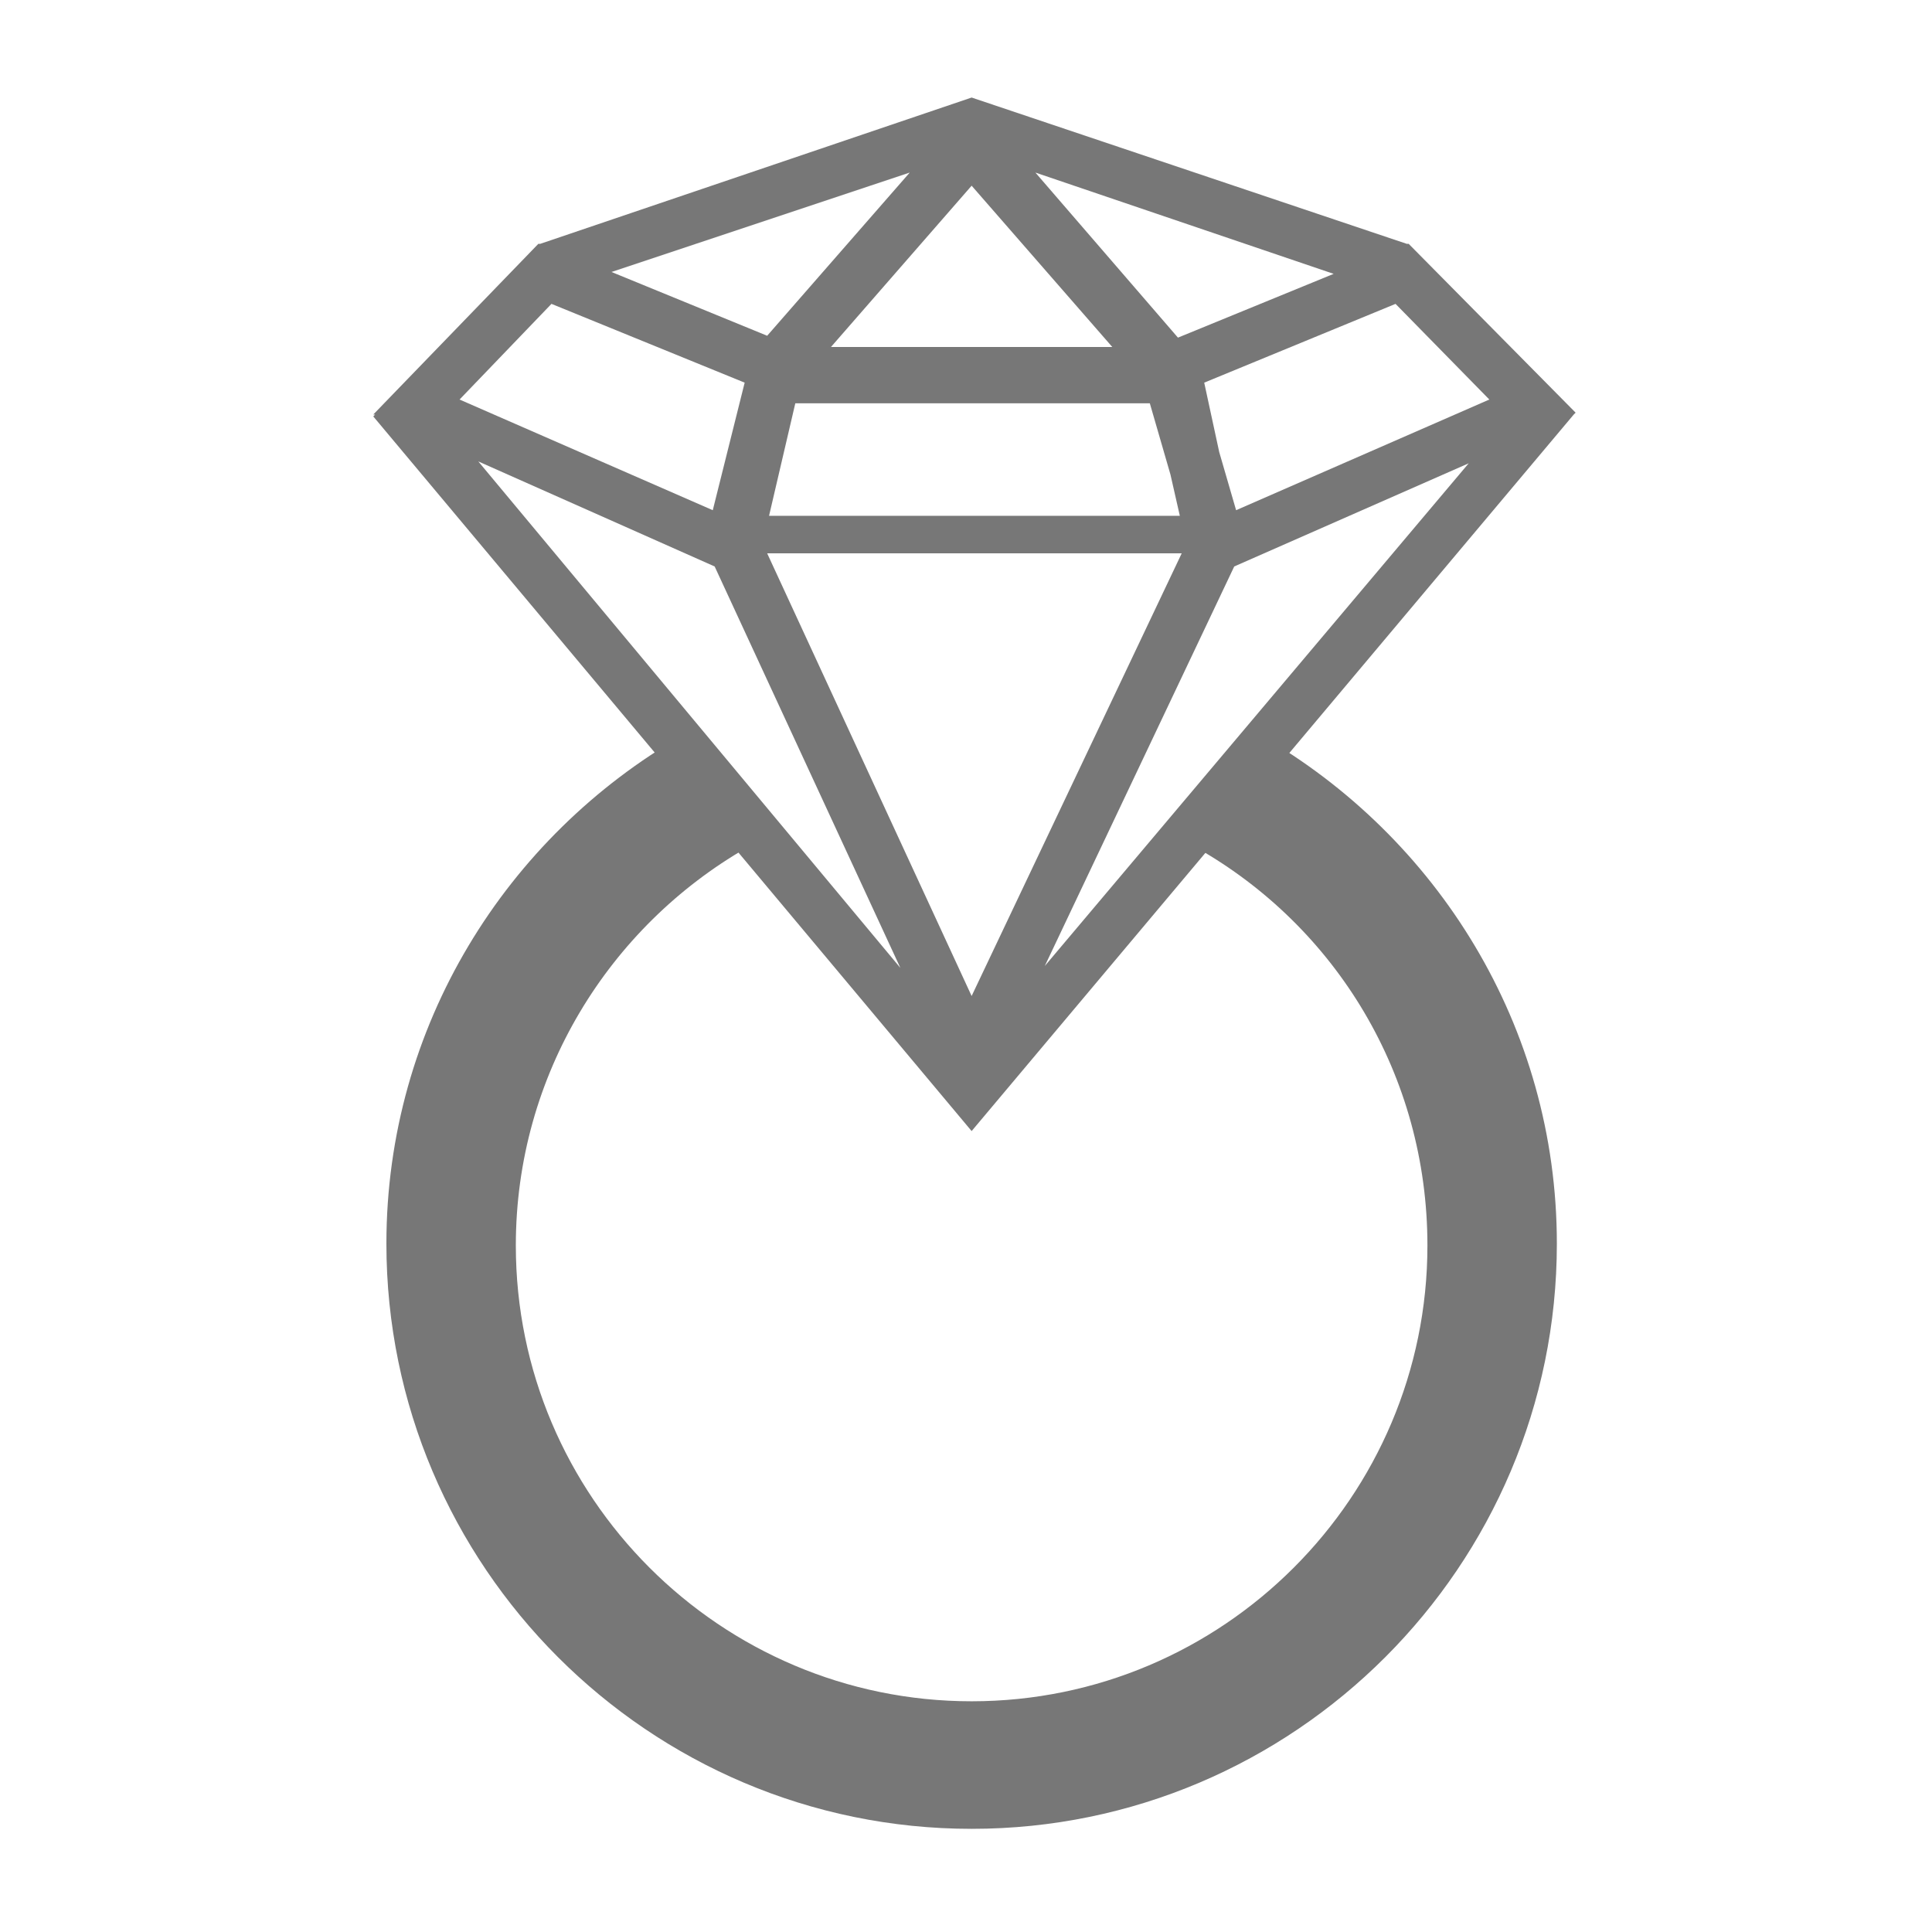 <?xml version="1.0" encoding="utf-8"?>
<!-- Generator: Adobe Illustrator 19.2.0, SVG Export Plug-In . SVG Version: 6.00 Build 0)  -->
<svg version="1.1" id="Layer_1" xmlns="http://www.w3.org/2000/svg" xmlns:xlink="http://www.w3.org/1999/xlink" x="0px" y="0px"
	 viewBox="0 0 103 103" style="enable-background:new 0 0 103 103;" xml:space="preserve">
<style type="text/css">
	.st0{fill:#777777;}
</style>
<g>
	<path class="st0" d="M67.2,39.2l-3.4,6c7.4,4.2,12.3,12.1,12.3,21.2c0,13.4-10.9,24.3-24.3,24.3c-13.4,0-24.3-10.9-24.3-24.3
		c0-9.1,5-17,12.3-21.2l-3.4-6C27,44.6,20.6,54.7,20.6,66.3c0,17.2,14,31.2,31.2,31.2C69,97.5,83,83.5,83,66.3
		C83,54.7,76.6,44.6,67.2,39.2z"/>
	<path class="st0" d="M75.1,13L75.1,13L75.1,13L75.1,13L75,13L51.8,5.2L28.8,13l0,0l0,0l-0.1,0l0,0l-8.8,9.1l0.1,0l-0.1,0.1
		l31.9,38.1l32.1-38.2l0.1-0.1L75.1,13z M71.1,14.6L62.8,18l-7.6-8.8L71.1,14.6z M62.9,27.5H41l1.4-6h18.9l1.1,3.8L62.9,27.5z
		 M51.8,9.9l7.5,8.6h-15L51.8,9.9z M48.5,9.2l-7.6,8.7l-8.3-3.4L48.5,9.2z M29.4,16.2l10.3,4.2L38,27.2l-13.5-5.9L29.4,16.2z
		 M25.5,24.6l12.6,5.6L48,51.6L25.5,24.6z M40.9,29.5H63L51.8,53.1L40.9,29.5z M55.7,51.5l10.1-21.3l12.5-5.5L55.7,51.5z M65.9,27.2
		L65,24.1l-0.8-3.7l10.2-4.2l5,5.1L65.9,27.2z"/>
</g>
</svg>
